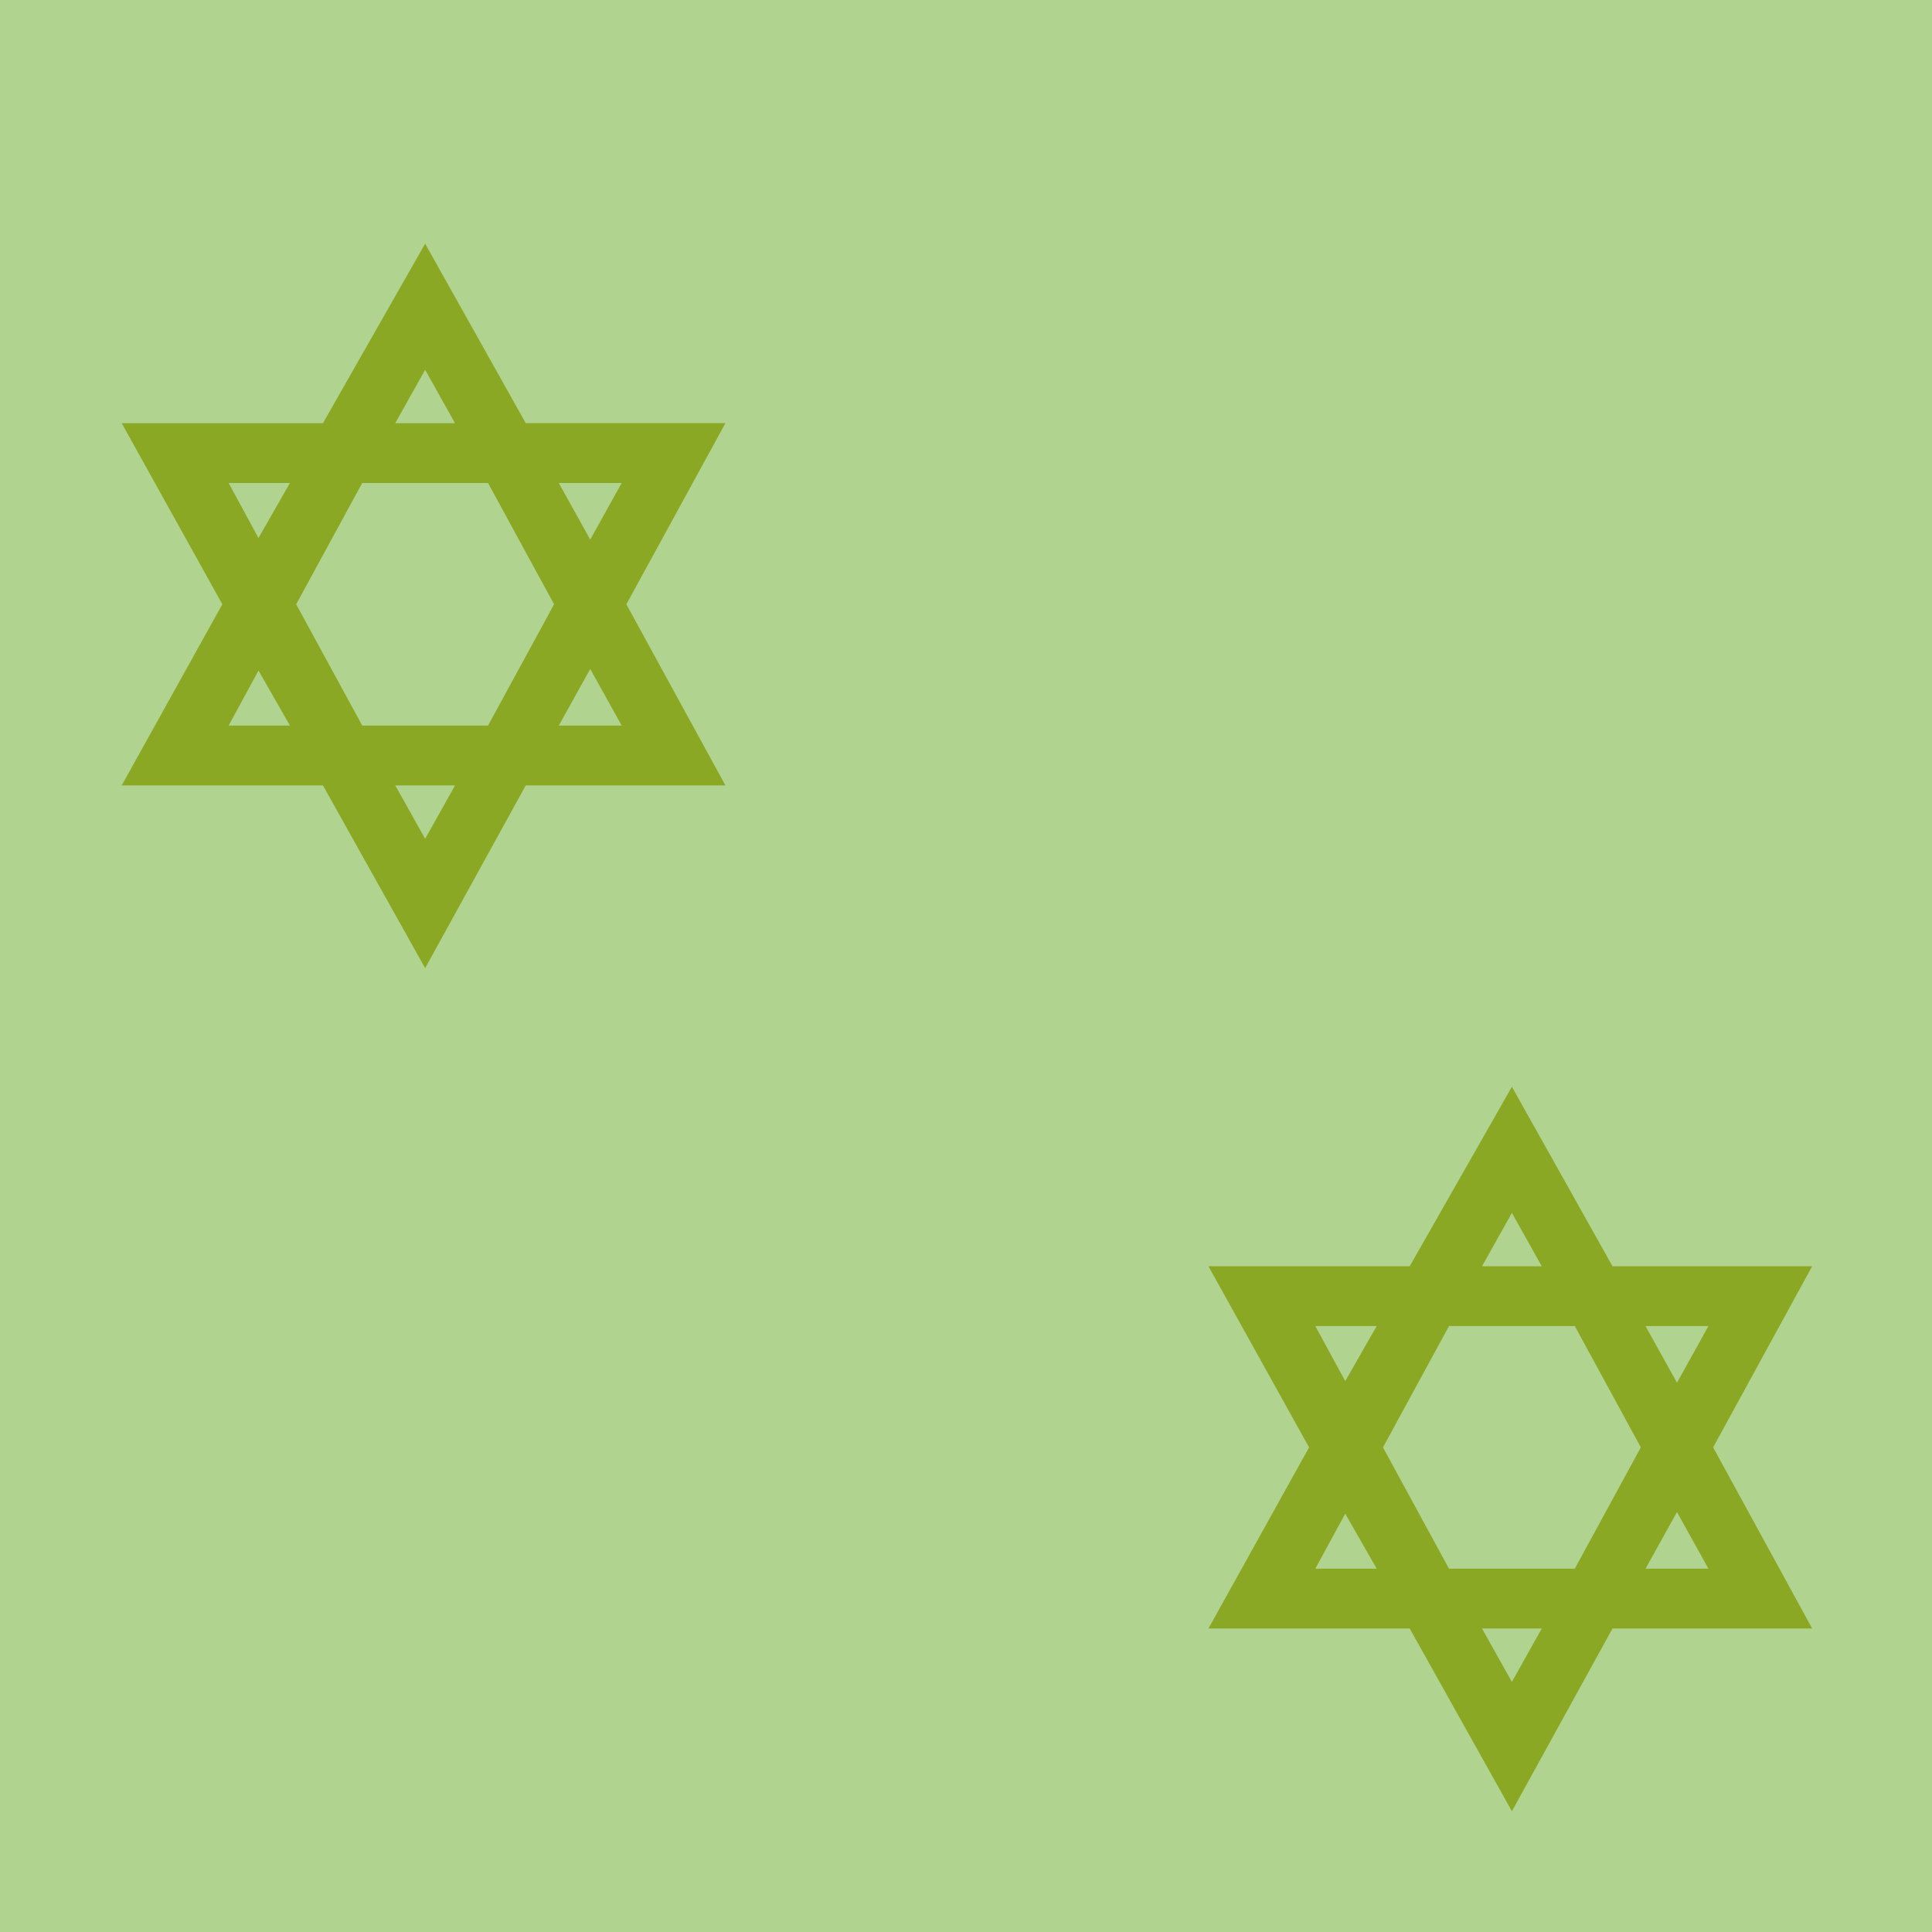 <?xml version="1.0" encoding="UTF-8" standalone="no"?>
<svg xmlns:rdf="http://www.w3.org/1999/02/22-rdf-syntax-ns#" xmlns="http://www.w3.org/2000/svg" height="580" width="580" version="1.1" xmlns:cc="http://creativecommons.org/ns#" xmlns:dc="http://purl.org/dc/elements/1.1/">
 <title>friedhof-juedisch</title>
 <path d="m0 0v580h580v-580z" fill-rule="evenodd" fill="#b0d490"/>
 <path d="m127.63 73.147-30.68 53.893h-60.419l30.212 54.373-30.206 54.373h60.412l30.681 54.862 30.206-54.862h59.944l-29.738-54.373 29.738-54.38h-59.944l-30.206-53.885zm0 37.871 8.969 16.02h-17.938l8.969-16.02zm-58.999 33.98h18.407l-9.438 16.51-8.969-16.51zm40.119 0h37.762l19.825 36.412-19.825 36.412h-37.762l-19.835-36.41 19.825-36.41zm59 0h18.881l-9.438 16.991-9.44-16.99zm9.444 55.833 9.438 16.991h-18.881l9.444-16.991zm-99.59 0.48l9.438 16.509h-18.406l8.968-16.51zm41.062 34.47h17.938l-8.969 16.027-8.969-16.027z" fill="#8ba825"/>
 <path fill="#8ba825" d="m453.88 326.25-30.68 53.89h-60.419l30.212 54.373-30.206 54.373h60.412l30.681 54.862 30.206-54.862h59.944l-29.738-54.373 29.738-54.38h-59.944l-30.21-53.89zm0 37.871 8.969 16.02h-17.938l8.969-16.02zm-59 33.982h18.406l-9.438 16.509-8.969-16.509zm40.119 0h37.762l19.825 36.412-19.825 36.412h-37.762l-19.82-36.41 19.82-36.41zm59 0h18.881l-9.438 16.991-9.44-16.99zm9.444 55.833 9.438 16.991h-18.881l9.444-16.991zm-99.594 0.482 9.438 16.509h-18.406l8.969-16.509zm41.062 34.47h17.938l-8.969 16.027-8.969-16.027z"/>
</svg>
